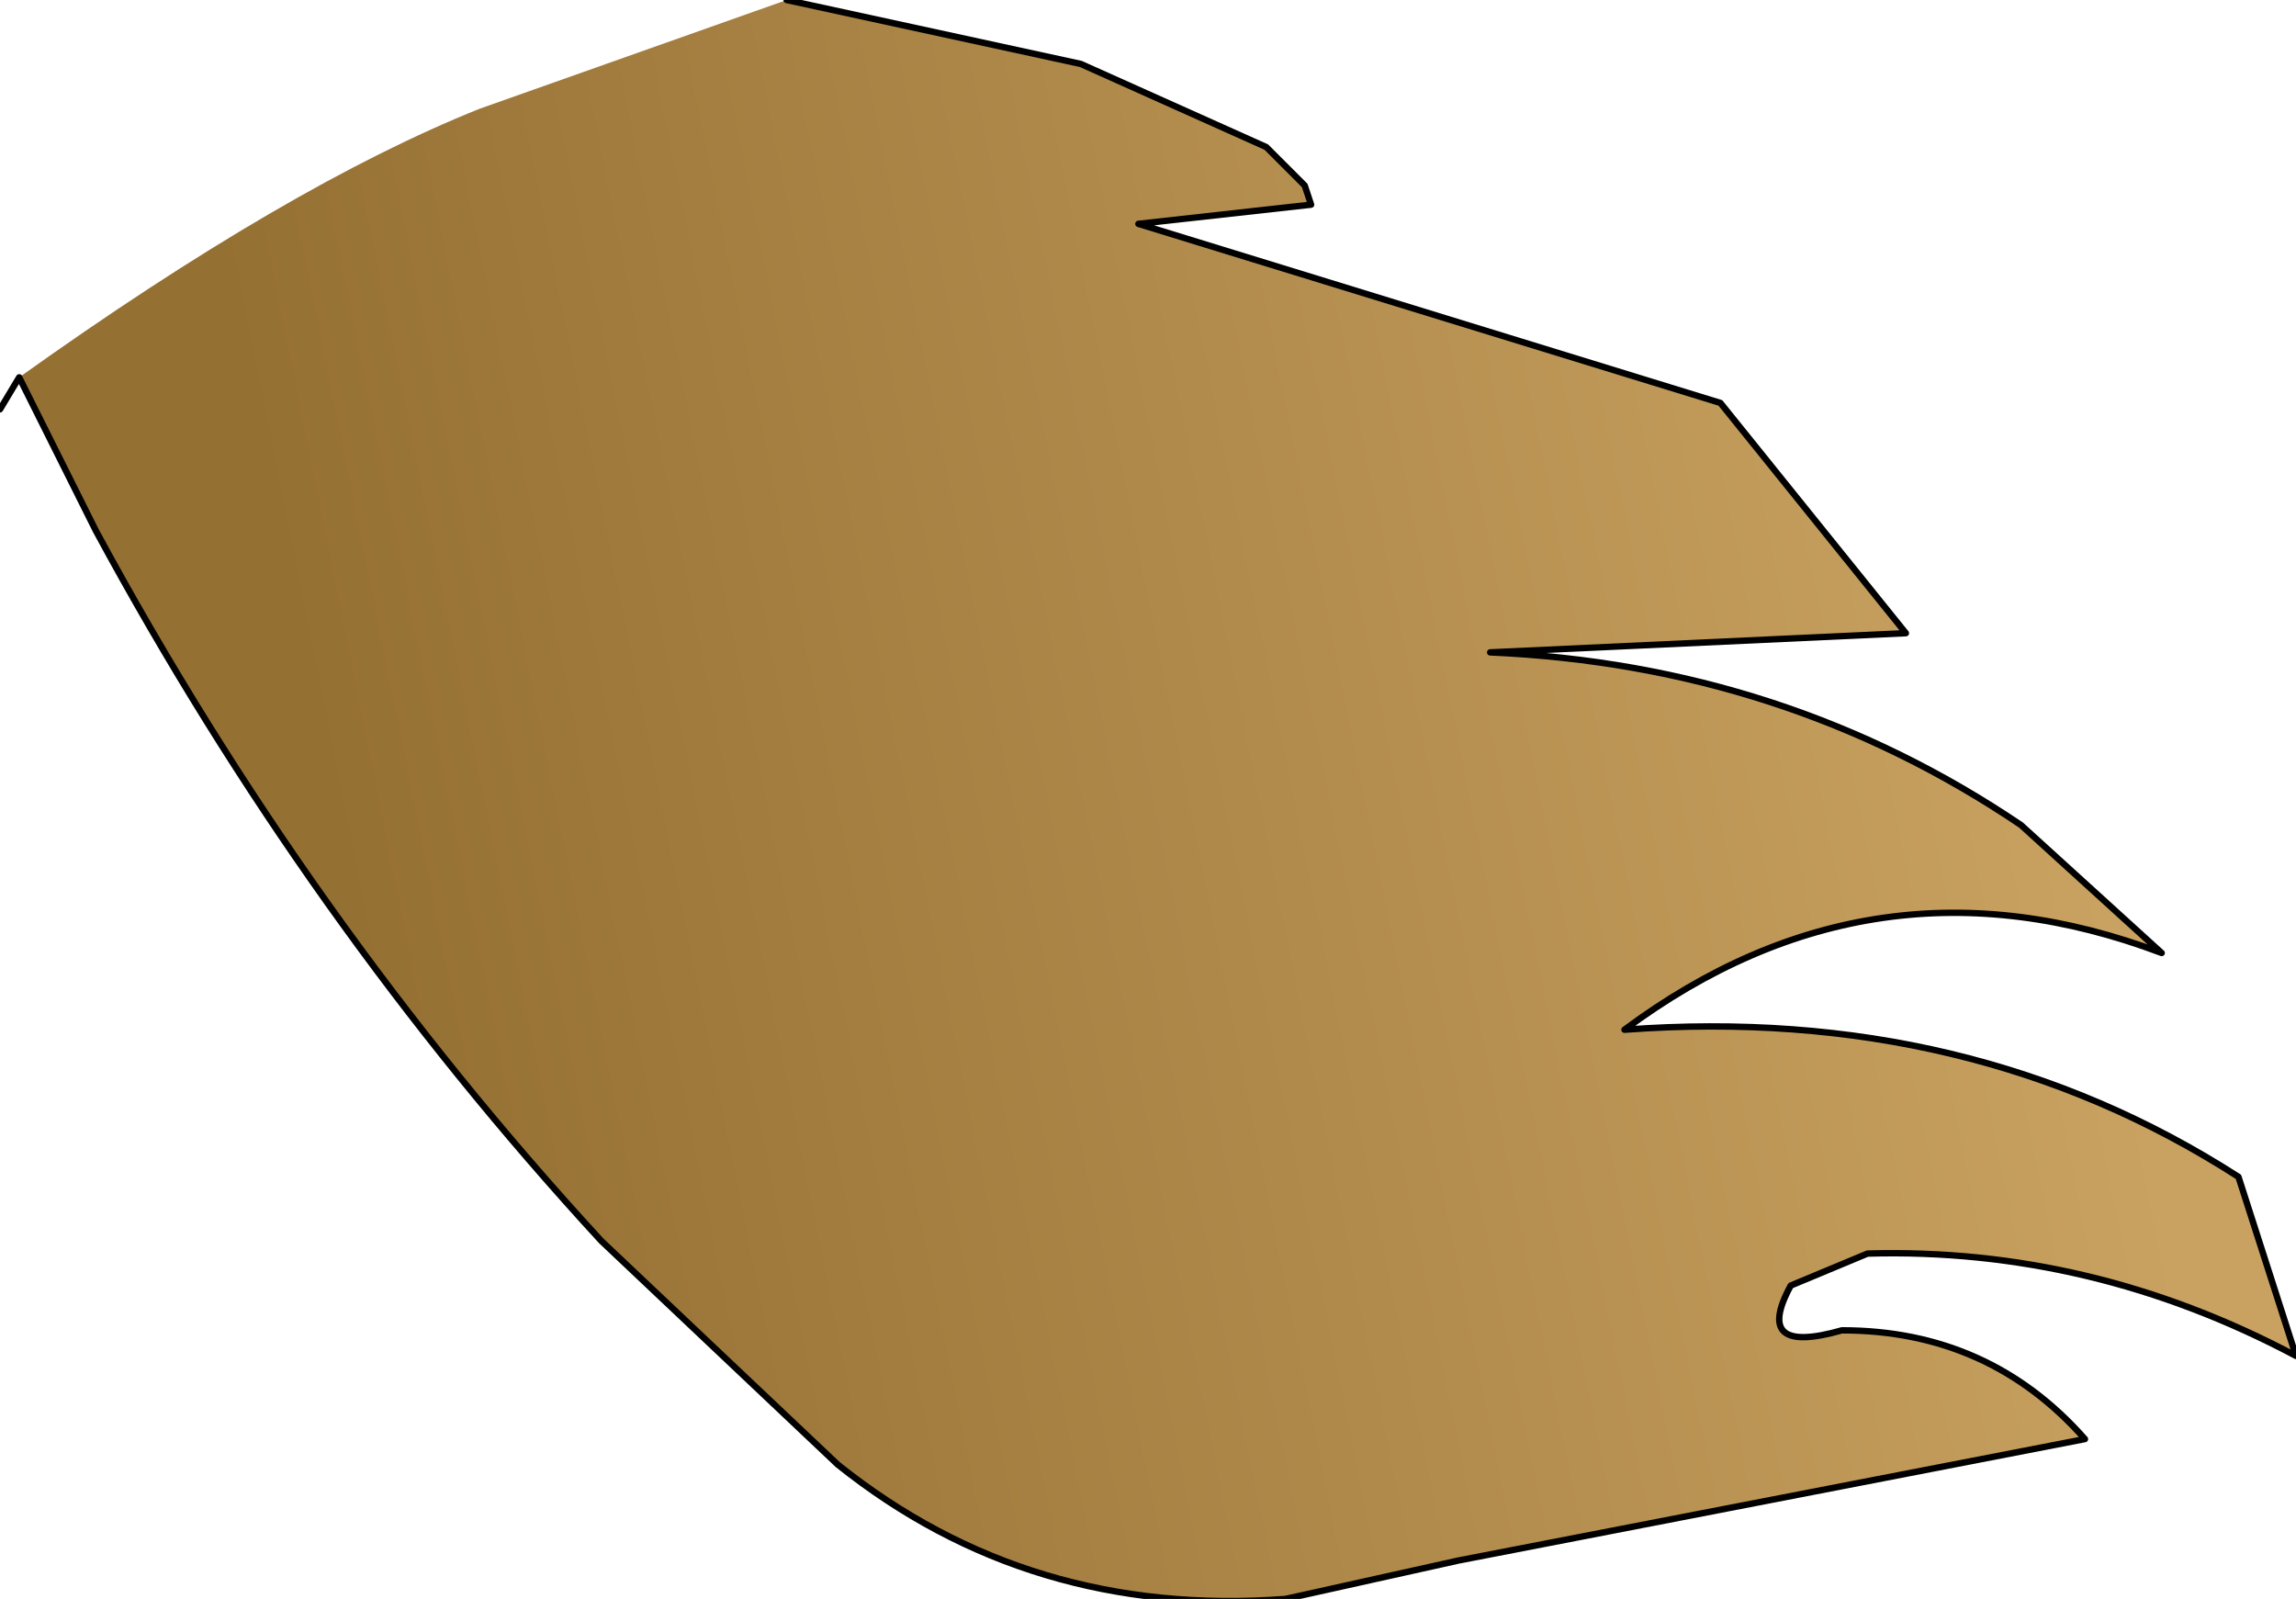 <?xml version="1.0" encoding="UTF-8" standalone="no"?>
<svg xmlns:xlink="http://www.w3.org/1999/xlink" height="12.5px" width="17.95px" xmlns="http://www.w3.org/2000/svg">
  <g transform="matrix(1.0, 0.0, 0.0, 1.0, 8.75, 6.15)">
    <path d="M1.45 -4.7 L1.5 -4.55 0.15 -4.4 4.7 -3.0 6.15 -1.2 2.9 -1.05 Q5.2 -0.95 7.05 0.3 L8.15 1.3 Q5.9 0.45 3.95 1.9 6.65 1.7 8.75 3.05 L9.2 4.45 Q7.6 3.6 5.85 3.65 L5.25 3.9 Q4.95 4.45 5.65 4.25 6.8 4.25 7.55 5.1 L2.65 6.05 1.3 6.35 Q-0.7 6.5 -2.2 5.3 L-4.05 3.55 Q-6.35 1.05 -8.0 -2.0 L-8.6 -3.2 Q-6.5 -4.7 -5.0 -5.3 L-2.6 -6.15 -0.3 -5.65 1.15 -5.0 1.45 -4.7" fill="url(#gradient0)" fill-rule="evenodd" stroke="none"/>
    <path d="M1.45 -4.7 L1.15 -5.0 -0.3 -5.65 -2.6 -6.15 M-8.6 -3.2 L-8.0 -2.0 Q-6.35 1.05 -4.05 3.55 L-2.2 5.3 Q-0.7 6.5 1.3 6.35 L2.65 6.05 7.55 5.1 Q6.8 4.25 5.65 4.25 4.95 4.45 5.25 3.9 L5.85 3.65 Q7.6 3.6 9.2 4.45 L8.75 3.05 Q6.65 1.7 3.95 1.9 5.9 0.45 8.15 1.3 L7.05 0.3 Q5.2 -0.95 2.9 -1.05 L6.15 -1.2 4.7 -3.0 0.15 -4.4 1.5 -4.55 1.45 -4.7 M-8.6 -3.2 L-8.75 -2.95" fill="none" stroke="#000000" stroke-linecap="round" stroke-linejoin="round" stroke-width="0.05"/>
  </g>
  <defs>
    <linearGradient gradientTransform="matrix(-0.008, 0.002, -0.002, -0.01, 0.55, -0.55)" gradientUnits="userSpaceOnUse" id="gradient0" spreadMethod="pad" x1="-819.2" x2="819.2">
      <stop offset="0.0" stop-color="#c9a261"/>
      <stop offset="1.0" stop-color="#957033"/>
    </linearGradient>
  </defs>
</svg>
